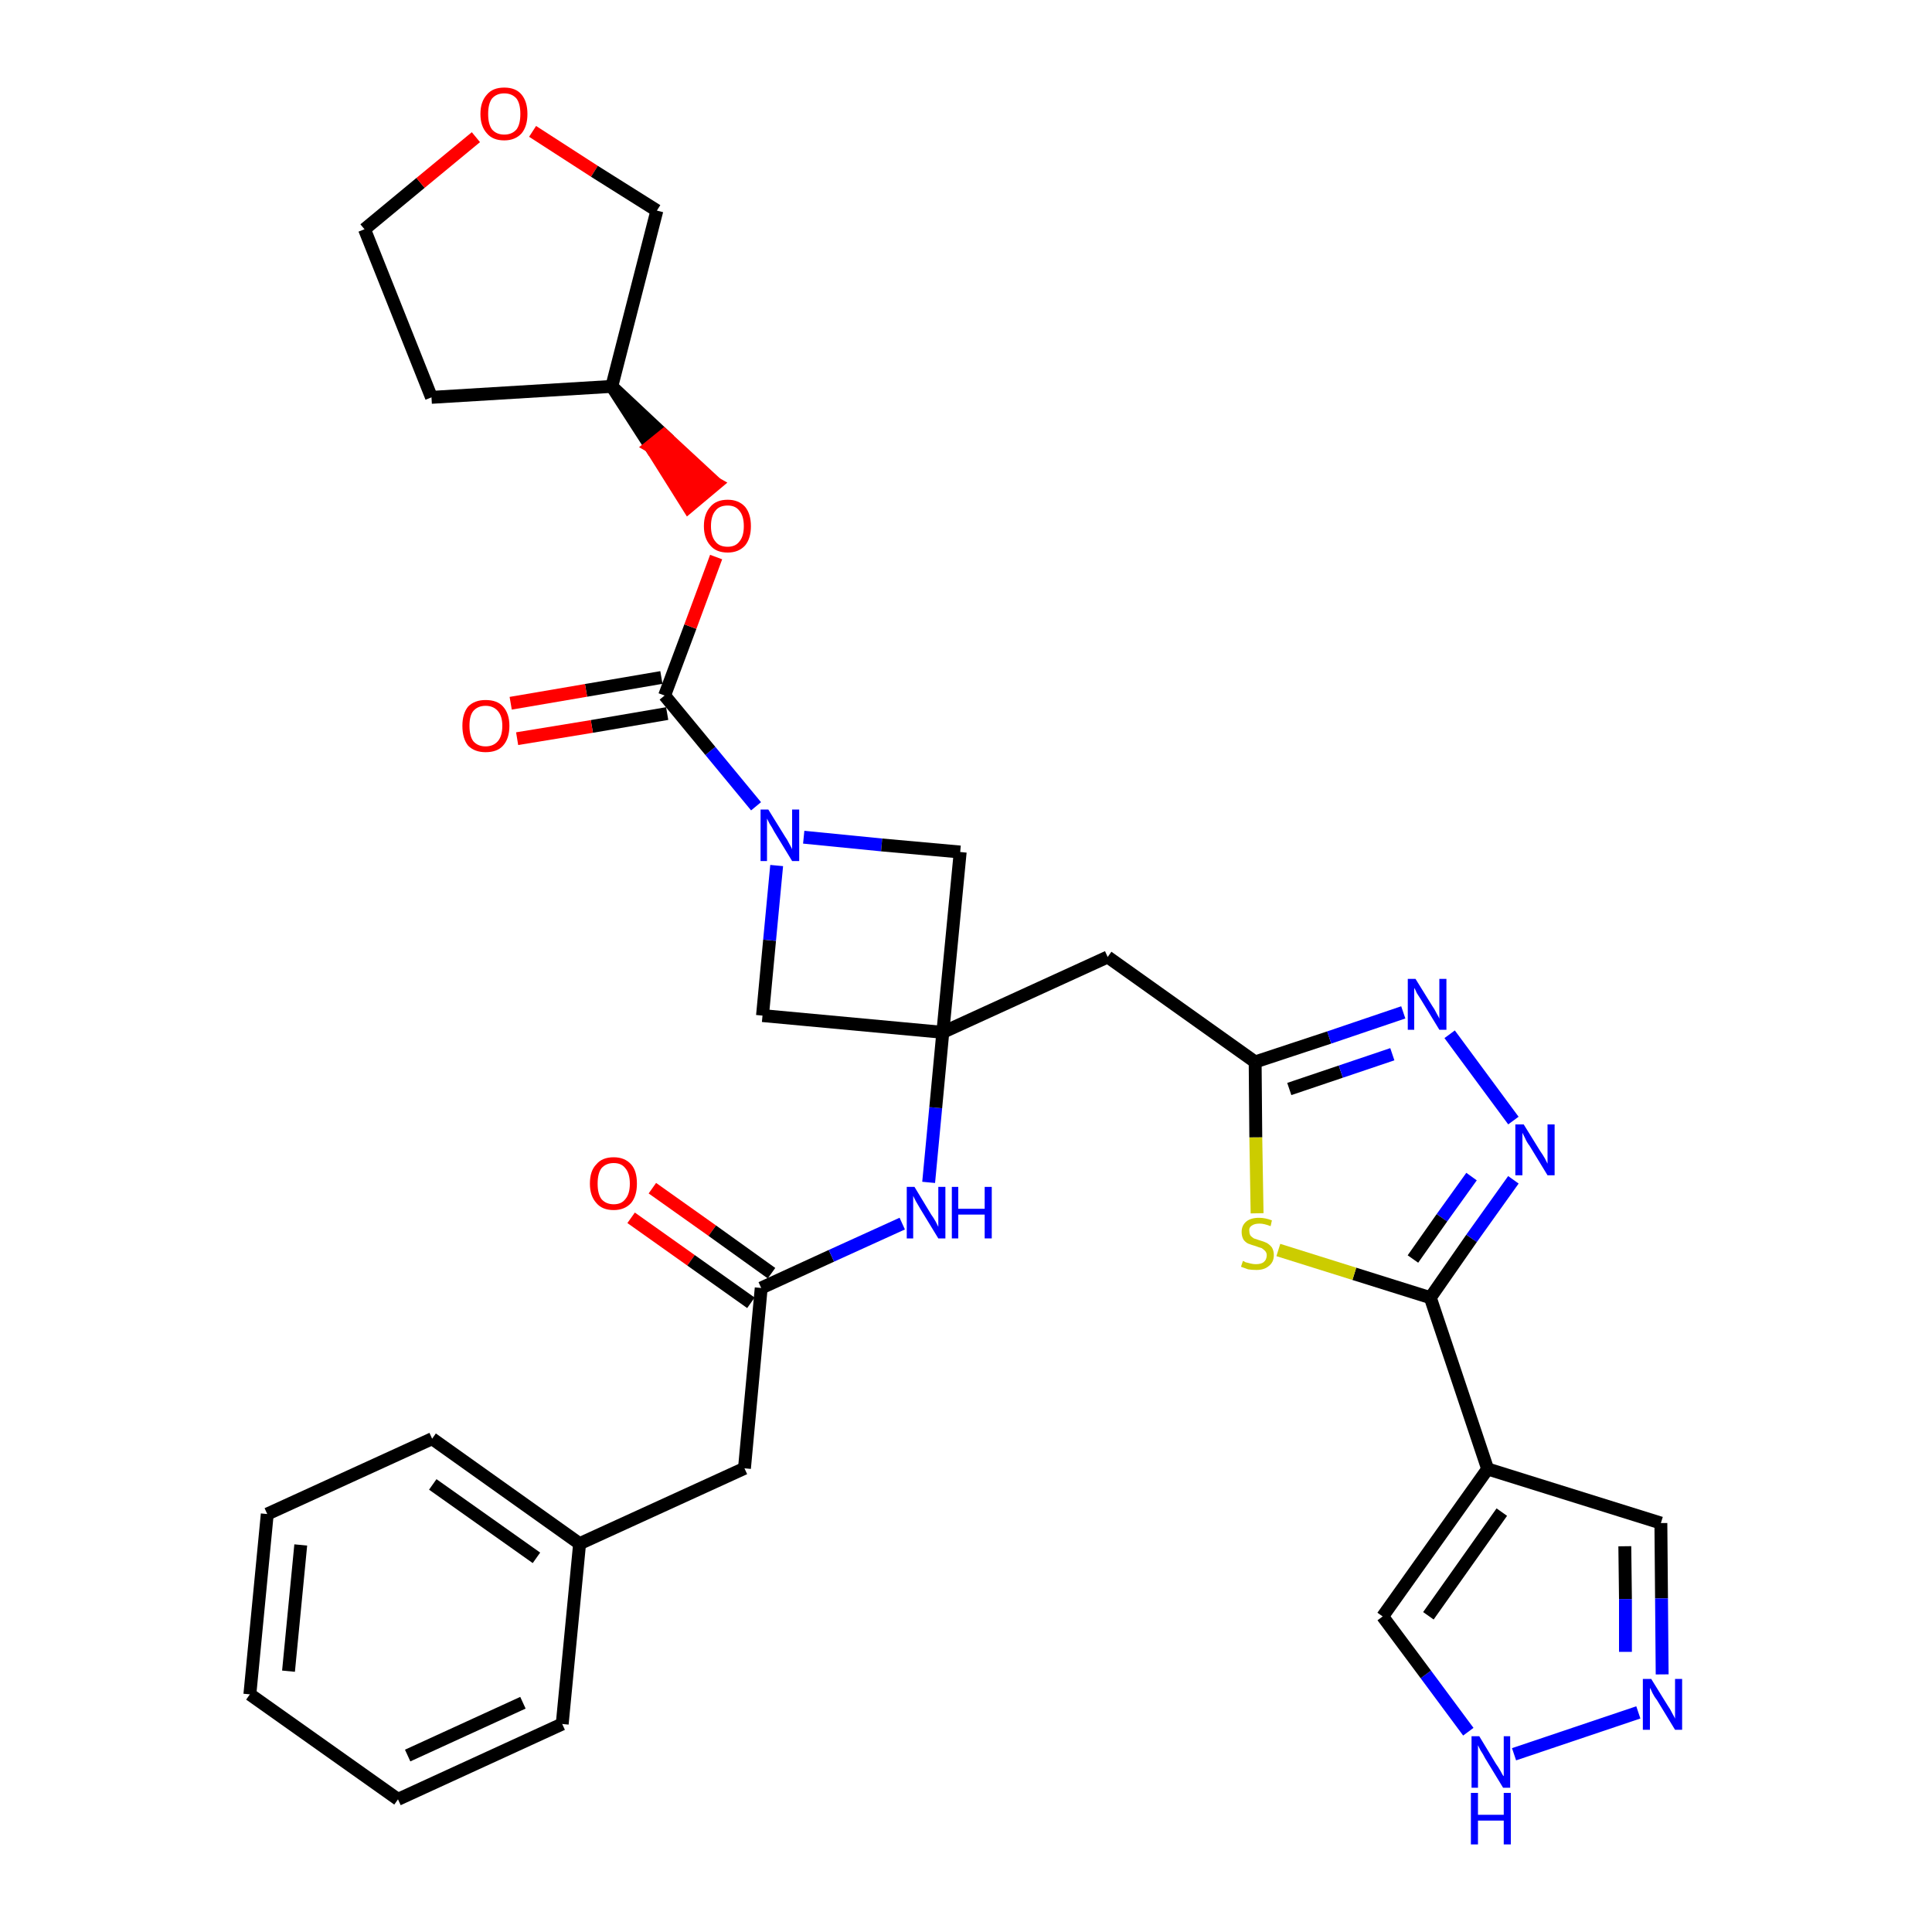 <?xml version='1.0' encoding='iso-8859-1'?>
<svg version='1.1' baseProfile='full'
              xmlns='http://www.w3.org/2000/svg'
                      xmlns:rdkit='http://www.rdkit.org/xml'
                      xmlns:xlink='http://www.w3.org/1999/xlink'
                  xml:space='preserve'
width='300px' height='300px' viewBox='0 0 300 300'>
<!-- END OF HEADER -->
<path class='bond-0 atom-0 atom-1' d='M 98.0,189.1 L 107.3,195.7' style='fill:none;fill-rule:evenodd;stroke:#FF0000;stroke-width:2.0px;stroke-linecap:butt;stroke-linejoin:miter;stroke-opacity:1' />
<path class='bond-0 atom-0 atom-1' d='M 107.3,195.7 L 116.6,202.3' style='fill:none;fill-rule:evenodd;stroke:#000000;stroke-width:2.0px;stroke-linecap:butt;stroke-linejoin:miter;stroke-opacity:1' />
<path class='bond-0 atom-0 atom-1' d='M 101.3,184.5 L 110.6,191.1' style='fill:none;fill-rule:evenodd;stroke:#FF0000;stroke-width:2.0px;stroke-linecap:butt;stroke-linejoin:miter;stroke-opacity:1' />
<path class='bond-0 atom-0 atom-1' d='M 110.6,191.1 L 119.8,197.7' style='fill:none;fill-rule:evenodd;stroke:#000000;stroke-width:2.0px;stroke-linecap:butt;stroke-linejoin:miter;stroke-opacity:1' />
<path class='bond-1 atom-1 atom-2' d='M 118.2,200.0 L 115.6,228.0' style='fill:none;fill-rule:evenodd;stroke:#000000;stroke-width:2.0px;stroke-linecap:butt;stroke-linejoin:miter;stroke-opacity:1' />
<path class='bond-8 atom-1 atom-9' d='M 118.2,200.0 L 129.1,195.0' style='fill:none;fill-rule:evenodd;stroke:#000000;stroke-width:2.0px;stroke-linecap:butt;stroke-linejoin:miter;stroke-opacity:1' />
<path class='bond-8 atom-1 atom-9' d='M 129.1,195.0 L 140.1,190.0' style='fill:none;fill-rule:evenodd;stroke:#0000FF;stroke-width:2.0px;stroke-linecap:butt;stroke-linejoin:miter;stroke-opacity:1' />
<path class='bond-2 atom-2 atom-3' d='M 115.6,228.0 L 90.0,239.7' style='fill:none;fill-rule:evenodd;stroke:#000000;stroke-width:2.0px;stroke-linecap:butt;stroke-linejoin:miter;stroke-opacity:1' />
<path class='bond-3 atom-3 atom-4' d='M 90.0,239.7 L 67.1,223.4' style='fill:none;fill-rule:evenodd;stroke:#000000;stroke-width:2.0px;stroke-linecap:butt;stroke-linejoin:miter;stroke-opacity:1' />
<path class='bond-3 atom-3 atom-4' d='M 83.3,241.9 L 67.2,230.5' style='fill:none;fill-rule:evenodd;stroke:#000000;stroke-width:2.0px;stroke-linecap:butt;stroke-linejoin:miter;stroke-opacity:1' />
<path class='bond-32 atom-8 atom-3' d='M 87.3,267.7 L 90.0,239.7' style='fill:none;fill-rule:evenodd;stroke:#000000;stroke-width:2.0px;stroke-linecap:butt;stroke-linejoin:miter;stroke-opacity:1' />
<path class='bond-4 atom-4 atom-5' d='M 67.1,223.4 L 41.5,235.1' style='fill:none;fill-rule:evenodd;stroke:#000000;stroke-width:2.0px;stroke-linecap:butt;stroke-linejoin:miter;stroke-opacity:1' />
<path class='bond-5 atom-5 atom-6' d='M 41.5,235.1 L 38.8,263.1' style='fill:none;fill-rule:evenodd;stroke:#000000;stroke-width:2.0px;stroke-linecap:butt;stroke-linejoin:miter;stroke-opacity:1' />
<path class='bond-5 atom-5 atom-6' d='M 46.7,239.9 L 44.8,259.5' style='fill:none;fill-rule:evenodd;stroke:#000000;stroke-width:2.0px;stroke-linecap:butt;stroke-linejoin:miter;stroke-opacity:1' />
<path class='bond-6 atom-6 atom-7' d='M 38.8,263.1 L 61.8,279.4' style='fill:none;fill-rule:evenodd;stroke:#000000;stroke-width:2.0px;stroke-linecap:butt;stroke-linejoin:miter;stroke-opacity:1' />
<path class='bond-7 atom-7 atom-8' d='M 61.8,279.4 L 87.3,267.7' style='fill:none;fill-rule:evenodd;stroke:#000000;stroke-width:2.0px;stroke-linecap:butt;stroke-linejoin:miter;stroke-opacity:1' />
<path class='bond-7 atom-7 atom-8' d='M 63.3,272.6 L 81.2,264.4' style='fill:none;fill-rule:evenodd;stroke:#000000;stroke-width:2.0px;stroke-linecap:butt;stroke-linejoin:miter;stroke-opacity:1' />
<path class='bond-9 atom-9 atom-10' d='M 144.2,183.6 L 145.3,172.0' style='fill:none;fill-rule:evenodd;stroke:#0000FF;stroke-width:2.0px;stroke-linecap:butt;stroke-linejoin:miter;stroke-opacity:1' />
<path class='bond-9 atom-9 atom-10' d='M 145.3,172.0 L 146.4,160.3' style='fill:none;fill-rule:evenodd;stroke:#000000;stroke-width:2.0px;stroke-linecap:butt;stroke-linejoin:miter;stroke-opacity:1' />
<path class='bond-10 atom-10 atom-11' d='M 146.4,160.3 L 172.0,148.6' style='fill:none;fill-rule:evenodd;stroke:#000000;stroke-width:2.0px;stroke-linecap:butt;stroke-linejoin:miter;stroke-opacity:1' />
<path class='bond-21 atom-10 atom-22' d='M 146.4,160.3 L 118.4,157.7' style='fill:none;fill-rule:evenodd;stroke:#000000;stroke-width:2.0px;stroke-linecap:butt;stroke-linejoin:miter;stroke-opacity:1' />
<path class='bond-33 atom-32 atom-10' d='M 149.1,132.3 L 146.4,160.3' style='fill:none;fill-rule:evenodd;stroke:#000000;stroke-width:2.0px;stroke-linecap:butt;stroke-linejoin:miter;stroke-opacity:1' />
<path class='bond-11 atom-11 atom-12' d='M 172.0,148.6 L 194.9,164.9' style='fill:none;fill-rule:evenodd;stroke:#000000;stroke-width:2.0px;stroke-linecap:butt;stroke-linejoin:miter;stroke-opacity:1' />
<path class='bond-12 atom-12 atom-13' d='M 194.9,164.9 L 206.4,161.1' style='fill:none;fill-rule:evenodd;stroke:#000000;stroke-width:2.0px;stroke-linecap:butt;stroke-linejoin:miter;stroke-opacity:1' />
<path class='bond-12 atom-12 atom-13' d='M 206.4,161.1 L 217.9,157.2' style='fill:none;fill-rule:evenodd;stroke:#0000FF;stroke-width:2.0px;stroke-linecap:butt;stroke-linejoin:miter;stroke-opacity:1' />
<path class='bond-12 atom-12 atom-13' d='M 200.2,169.1 L 208.2,166.4' style='fill:none;fill-rule:evenodd;stroke:#000000;stroke-width:2.0px;stroke-linecap:butt;stroke-linejoin:miter;stroke-opacity:1' />
<path class='bond-12 atom-12 atom-13' d='M 208.2,166.4 L 216.2,163.7' style='fill:none;fill-rule:evenodd;stroke:#0000FF;stroke-width:2.0px;stroke-linecap:butt;stroke-linejoin:miter;stroke-opacity:1' />
<path class='bond-34 atom-21 atom-12' d='M 195.2,188.4 L 195.0,176.6' style='fill:none;fill-rule:evenodd;stroke:#CCCC00;stroke-width:2.0px;stroke-linecap:butt;stroke-linejoin:miter;stroke-opacity:1' />
<path class='bond-34 atom-21 atom-12' d='M 195.0,176.6 L 194.9,164.9' style='fill:none;fill-rule:evenodd;stroke:#000000;stroke-width:2.0px;stroke-linecap:butt;stroke-linejoin:miter;stroke-opacity:1' />
<path class='bond-13 atom-13 atom-14' d='M 225.1,160.6 L 235.0,174.0' style='fill:none;fill-rule:evenodd;stroke:#0000FF;stroke-width:2.0px;stroke-linecap:butt;stroke-linejoin:miter;stroke-opacity:1' />
<path class='bond-14 atom-14 atom-15' d='M 235.0,183.2 L 228.5,192.3' style='fill:none;fill-rule:evenodd;stroke:#0000FF;stroke-width:2.0px;stroke-linecap:butt;stroke-linejoin:miter;stroke-opacity:1' />
<path class='bond-14 atom-14 atom-15' d='M 228.5,192.3 L 222.1,201.5' style='fill:none;fill-rule:evenodd;stroke:#000000;stroke-width:2.0px;stroke-linecap:butt;stroke-linejoin:miter;stroke-opacity:1' />
<path class='bond-14 atom-14 atom-15' d='M 228.5,182.7 L 223.9,189.1' style='fill:none;fill-rule:evenodd;stroke:#0000FF;stroke-width:2.0px;stroke-linecap:butt;stroke-linejoin:miter;stroke-opacity:1' />
<path class='bond-14 atom-14 atom-15' d='M 223.9,189.1 L 219.4,195.5' style='fill:none;fill-rule:evenodd;stroke:#000000;stroke-width:2.0px;stroke-linecap:butt;stroke-linejoin:miter;stroke-opacity:1' />
<path class='bond-15 atom-15 atom-16' d='M 222.1,201.5 L 231.0,228.1' style='fill:none;fill-rule:evenodd;stroke:#000000;stroke-width:2.0px;stroke-linecap:butt;stroke-linejoin:miter;stroke-opacity:1' />
<path class='bond-20 atom-15 atom-21' d='M 222.1,201.5 L 210.3,197.8' style='fill:none;fill-rule:evenodd;stroke:#000000;stroke-width:2.0px;stroke-linecap:butt;stroke-linejoin:miter;stroke-opacity:1' />
<path class='bond-20 atom-15 atom-21' d='M 210.3,197.8 L 198.5,194.1' style='fill:none;fill-rule:evenodd;stroke:#CCCC00;stroke-width:2.0px;stroke-linecap:butt;stroke-linejoin:miter;stroke-opacity:1' />
<path class='bond-16 atom-16 atom-17' d='M 231.0,228.1 L 257.9,236.5' style='fill:none;fill-rule:evenodd;stroke:#000000;stroke-width:2.0px;stroke-linecap:butt;stroke-linejoin:miter;stroke-opacity:1' />
<path class='bond-36 atom-20 atom-16' d='M 214.7,251.0 L 231.0,228.1' style='fill:none;fill-rule:evenodd;stroke:#000000;stroke-width:2.0px;stroke-linecap:butt;stroke-linejoin:miter;stroke-opacity:1' />
<path class='bond-36 atom-20 atom-16' d='M 221.8,250.9 L 233.2,234.8' style='fill:none;fill-rule:evenodd;stroke:#000000;stroke-width:2.0px;stroke-linecap:butt;stroke-linejoin:miter;stroke-opacity:1' />
<path class='bond-17 atom-17 atom-18' d='M 257.9,236.5 L 258.0,248.2' style='fill:none;fill-rule:evenodd;stroke:#000000;stroke-width:2.0px;stroke-linecap:butt;stroke-linejoin:miter;stroke-opacity:1' />
<path class='bond-17 atom-17 atom-18' d='M 258.0,248.2 L 258.1,260.0' style='fill:none;fill-rule:evenodd;stroke:#0000FF;stroke-width:2.0px;stroke-linecap:butt;stroke-linejoin:miter;stroke-opacity:1' />
<path class='bond-17 atom-17 atom-18' d='M 252.3,240.1 L 252.4,248.3' style='fill:none;fill-rule:evenodd;stroke:#000000;stroke-width:2.0px;stroke-linecap:butt;stroke-linejoin:miter;stroke-opacity:1' />
<path class='bond-17 atom-17 atom-18' d='M 252.4,248.3 L 252.4,256.5' style='fill:none;fill-rule:evenodd;stroke:#0000FF;stroke-width:2.0px;stroke-linecap:butt;stroke-linejoin:miter;stroke-opacity:1' />
<path class='bond-18 atom-18 atom-19' d='M 254.4,265.9 L 235.1,272.4' style='fill:none;fill-rule:evenodd;stroke:#0000FF;stroke-width:2.0px;stroke-linecap:butt;stroke-linejoin:miter;stroke-opacity:1' />
<path class='bond-19 atom-19 atom-20' d='M 228.0,268.9 L 221.4,260.0' style='fill:none;fill-rule:evenodd;stroke:#0000FF;stroke-width:2.0px;stroke-linecap:butt;stroke-linejoin:miter;stroke-opacity:1' />
<path class='bond-19 atom-19 atom-20' d='M 221.4,260.0 L 214.7,251.0' style='fill:none;fill-rule:evenodd;stroke:#000000;stroke-width:2.0px;stroke-linecap:butt;stroke-linejoin:miter;stroke-opacity:1' />
<path class='bond-22 atom-22 atom-23' d='M 118.4,157.7 L 119.5,146.0' style='fill:none;fill-rule:evenodd;stroke:#000000;stroke-width:2.0px;stroke-linecap:butt;stroke-linejoin:miter;stroke-opacity:1' />
<path class='bond-22 atom-22 atom-23' d='M 119.5,146.0 L 120.6,134.4' style='fill:none;fill-rule:evenodd;stroke:#0000FF;stroke-width:2.0px;stroke-linecap:butt;stroke-linejoin:miter;stroke-opacity:1' />
<path class='bond-23 atom-23 atom-24' d='M 117.4,125.2 L 110.3,116.6' style='fill:none;fill-rule:evenodd;stroke:#0000FF;stroke-width:2.0px;stroke-linecap:butt;stroke-linejoin:miter;stroke-opacity:1' />
<path class='bond-23 atom-23 atom-24' d='M 110.3,116.6 L 103.2,108.0' style='fill:none;fill-rule:evenodd;stroke:#000000;stroke-width:2.0px;stroke-linecap:butt;stroke-linejoin:miter;stroke-opacity:1' />
<path class='bond-31 atom-23 atom-32' d='M 124.8,130.0 L 136.9,131.2' style='fill:none;fill-rule:evenodd;stroke:#0000FF;stroke-width:2.0px;stroke-linecap:butt;stroke-linejoin:miter;stroke-opacity:1' />
<path class='bond-31 atom-23 atom-32' d='M 136.9,131.2 L 149.1,132.3' style='fill:none;fill-rule:evenodd;stroke:#000000;stroke-width:2.0px;stroke-linecap:butt;stroke-linejoin:miter;stroke-opacity:1' />
<path class='bond-24 atom-24 atom-25' d='M 102.7,105.2 L 91.0,107.2' style='fill:none;fill-rule:evenodd;stroke:#000000;stroke-width:2.0px;stroke-linecap:butt;stroke-linejoin:miter;stroke-opacity:1' />
<path class='bond-24 atom-24 atom-25' d='M 91.0,107.2 L 79.3,109.2' style='fill:none;fill-rule:evenodd;stroke:#FF0000;stroke-width:2.0px;stroke-linecap:butt;stroke-linejoin:miter;stroke-opacity:1' />
<path class='bond-24 atom-24 atom-25' d='M 103.6,110.8 L 91.9,112.8' style='fill:none;fill-rule:evenodd;stroke:#000000;stroke-width:2.0px;stroke-linecap:butt;stroke-linejoin:miter;stroke-opacity:1' />
<path class='bond-24 atom-24 atom-25' d='M 91.9,112.8 L 80.3,114.7' style='fill:none;fill-rule:evenodd;stroke:#FF0000;stroke-width:2.0px;stroke-linecap:butt;stroke-linejoin:miter;stroke-opacity:1' />
<path class='bond-25 atom-24 atom-26' d='M 103.2,108.0 L 107.2,97.3' style='fill:none;fill-rule:evenodd;stroke:#000000;stroke-width:2.0px;stroke-linecap:butt;stroke-linejoin:miter;stroke-opacity:1' />
<path class='bond-25 atom-24 atom-26' d='M 107.2,97.3 L 111.2,86.5' style='fill:none;fill-rule:evenodd;stroke:#FF0000;stroke-width:2.0px;stroke-linecap:butt;stroke-linejoin:miter;stroke-opacity:1' />
<path class='bond-26 atom-27 atom-26' d='M 95.0,60.0 L 101.0,69.3 L 103.1,67.6 Z' style='fill:#000000;fill-rule:evenodd;fill-opacity:1;stroke:#000000;stroke-width:2.0px;stroke-linecap:butt;stroke-linejoin:miter;stroke-opacity:1;' />
<path class='bond-26 atom-27 atom-26' d='M 101.0,69.3 L 111.2,75.1 L 106.9,78.7 Z' style='fill:#FF0000;fill-rule:evenodd;fill-opacity:1;stroke:#FF0000;stroke-width:2.0px;stroke-linecap:butt;stroke-linejoin:miter;stroke-opacity:1;' />
<path class='bond-26 atom-27 atom-26' d='M 101.0,69.3 L 103.1,67.6 L 111.2,75.1 Z' style='fill:#FF0000;fill-rule:evenodd;fill-opacity:1;stroke:#FF0000;stroke-width:2.0px;stroke-linecap:butt;stroke-linejoin:miter;stroke-opacity:1;' />
<path class='bond-27 atom-27 atom-28' d='M 95.0,60.0 L 67.0,61.7' style='fill:none;fill-rule:evenodd;stroke:#000000;stroke-width:2.0px;stroke-linecap:butt;stroke-linejoin:miter;stroke-opacity:1' />
<path class='bond-35 atom-31 atom-27' d='M 102.0,32.7 L 95.0,60.0' style='fill:none;fill-rule:evenodd;stroke:#000000;stroke-width:2.0px;stroke-linecap:butt;stroke-linejoin:miter;stroke-opacity:1' />
<path class='bond-28 atom-28 atom-29' d='M 67.0,61.7 L 56.6,35.6' style='fill:none;fill-rule:evenodd;stroke:#000000;stroke-width:2.0px;stroke-linecap:butt;stroke-linejoin:miter;stroke-opacity:1' />
<path class='bond-29 atom-29 atom-30' d='M 56.6,35.6 L 65.3,28.4' style='fill:none;fill-rule:evenodd;stroke:#000000;stroke-width:2.0px;stroke-linecap:butt;stroke-linejoin:miter;stroke-opacity:1' />
<path class='bond-29 atom-29 atom-30' d='M 65.3,28.4 L 73.9,21.3' style='fill:none;fill-rule:evenodd;stroke:#FF0000;stroke-width:2.0px;stroke-linecap:butt;stroke-linejoin:miter;stroke-opacity:1' />
<path class='bond-30 atom-30 atom-31' d='M 82.7,20.4 L 92.3,26.6' style='fill:none;fill-rule:evenodd;stroke:#FF0000;stroke-width:2.0px;stroke-linecap:butt;stroke-linejoin:miter;stroke-opacity:1' />
<path class='bond-30 atom-30 atom-31' d='M 92.3,26.6 L 102.0,32.7' style='fill:none;fill-rule:evenodd;stroke:#000000;stroke-width:2.0px;stroke-linecap:butt;stroke-linejoin:miter;stroke-opacity:1' />
<path  class='atom-0' d='M 91.6 183.8
Q 91.6 181.8, 92.6 180.8
Q 93.5 179.7, 95.3 179.7
Q 97.0 179.7, 98.0 180.8
Q 98.9 181.8, 98.9 183.8
Q 98.9 185.7, 98.0 186.8
Q 97.0 187.9, 95.3 187.9
Q 93.5 187.9, 92.6 186.8
Q 91.6 185.7, 91.6 183.8
M 95.3 187.0
Q 96.5 187.0, 97.1 186.2
Q 97.8 185.4, 97.8 183.8
Q 97.8 182.2, 97.1 181.4
Q 96.5 180.6, 95.3 180.6
Q 94.1 180.6, 93.4 181.4
Q 92.8 182.2, 92.8 183.8
Q 92.8 185.4, 93.4 186.2
Q 94.1 187.0, 95.3 187.0
' fill='#FF0000'/>
<path  class='atom-9' d='M 142.0 184.3
L 144.6 188.6
Q 144.9 189.0, 145.3 189.7
Q 145.7 190.5, 145.7 190.5
L 145.7 184.3
L 146.8 184.3
L 146.8 192.3
L 145.7 192.3
L 142.9 187.7
Q 142.6 187.2, 142.2 186.5
Q 141.9 185.9, 141.8 185.7
L 141.8 192.3
L 140.8 192.3
L 140.8 184.3
L 142.0 184.3
' fill='#0000FF'/>
<path  class='atom-9' d='M 147.8 184.3
L 148.8 184.3
L 148.8 187.7
L 152.9 187.7
L 152.9 184.3
L 154.0 184.3
L 154.0 192.3
L 152.9 192.3
L 152.9 188.6
L 148.8 188.6
L 148.8 192.3
L 147.8 192.3
L 147.8 184.3
' fill='#0000FF'/>
<path  class='atom-13' d='M 219.8 152.0
L 222.4 156.2
Q 222.7 156.6, 223.1 157.4
Q 223.5 158.1, 223.5 158.2
L 223.5 152.0
L 224.6 152.0
L 224.6 159.9
L 223.5 159.9
L 220.7 155.3
Q 220.4 154.8, 220.0 154.2
Q 219.7 153.5, 219.6 153.4
L 219.6 159.9
L 218.6 159.9
L 218.6 152.0
L 219.8 152.0
' fill='#0000FF'/>
<path  class='atom-14' d='M 236.6 174.6
L 239.2 178.8
Q 239.5 179.2, 239.9 179.9
Q 240.3 180.7, 240.3 180.7
L 240.3 174.6
L 241.4 174.6
L 241.4 182.5
L 240.3 182.5
L 237.5 177.9
Q 237.1 177.4, 236.8 176.7
Q 236.5 176.1, 236.4 175.9
L 236.4 182.5
L 235.3 182.5
L 235.3 174.6
L 236.6 174.6
' fill='#0000FF'/>
<path  class='atom-18' d='M 256.4 260.7
L 259.0 264.9
Q 259.3 265.3, 259.7 266.1
Q 260.1 266.8, 260.1 266.9
L 260.1 260.7
L 261.2 260.7
L 261.2 268.6
L 260.1 268.6
L 257.3 264.0
Q 256.9 263.5, 256.6 262.9
Q 256.3 262.2, 256.2 262.1
L 256.2 268.6
L 255.1 268.6
L 255.1 260.7
L 256.4 260.7
' fill='#0000FF'/>
<path  class='atom-19' d='M 229.7 269.6
L 232.3 273.9
Q 232.6 274.3, 233.0 275.0
Q 233.4 275.8, 233.5 275.8
L 233.5 269.6
L 234.5 269.6
L 234.5 277.6
L 233.4 277.6
L 230.6 273.0
Q 230.3 272.4, 229.9 271.8
Q 229.6 271.2, 229.5 271.0
L 229.5 277.6
L 228.5 277.6
L 228.5 269.6
L 229.7 269.6
' fill='#0000FF'/>
<path  class='atom-19' d='M 228.4 278.4
L 229.5 278.4
L 229.5 281.8
L 233.5 281.8
L 233.5 278.4
L 234.6 278.4
L 234.6 286.4
L 233.5 286.4
L 233.5 282.7
L 229.5 282.7
L 229.5 286.4
L 228.4 286.4
L 228.4 278.4
' fill='#0000FF'/>
<path  class='atom-21' d='M 193.0 195.8
Q 193.1 195.8, 193.4 196.0
Q 193.8 196.1, 194.2 196.2
Q 194.6 196.3, 195.0 196.3
Q 195.8 196.3, 196.2 196.0
Q 196.7 195.6, 196.7 194.9
Q 196.7 194.5, 196.4 194.2
Q 196.2 194.0, 195.9 193.8
Q 195.5 193.7, 195.0 193.5
Q 194.3 193.3, 193.8 193.1
Q 193.4 192.9, 193.1 192.5
Q 192.8 192.0, 192.8 191.3
Q 192.8 190.3, 193.5 189.7
Q 194.2 189.1, 195.5 189.1
Q 196.5 189.1, 197.5 189.5
L 197.3 190.4
Q 196.3 190.0, 195.6 190.0
Q 194.8 190.0, 194.4 190.3
Q 193.9 190.6, 194.0 191.2
Q 194.0 191.6, 194.2 191.9
Q 194.4 192.1, 194.7 192.3
Q 195.0 192.4, 195.6 192.6
Q 196.3 192.8, 196.7 193.0
Q 197.2 193.3, 197.5 193.7
Q 197.8 194.2, 197.8 194.9
Q 197.8 196.0, 197.0 196.6
Q 196.3 197.2, 195.1 197.2
Q 194.4 197.2, 193.8 197.1
Q 193.3 196.9, 192.7 196.7
L 193.0 195.8
' fill='#CCCC00'/>
<path  class='atom-23' d='M 119.3 125.7
L 121.9 129.9
Q 122.2 130.3, 122.6 131.1
Q 123.0 131.8, 123.0 131.9
L 123.0 125.7
L 124.1 125.7
L 124.1 133.7
L 123.0 133.7
L 120.2 129.1
Q 119.9 128.5, 119.5 127.9
Q 119.2 127.3, 119.1 127.1
L 119.1 133.7
L 118.1 133.7
L 118.1 125.7
L 119.3 125.7
' fill='#0000FF'/>
<path  class='atom-25' d='M 71.8 112.7
Q 71.8 110.8, 72.7 109.7
Q 73.7 108.7, 75.4 108.7
Q 77.2 108.7, 78.1 109.7
Q 79.1 110.8, 79.1 112.7
Q 79.1 114.7, 78.1 115.8
Q 77.2 116.8, 75.4 116.8
Q 73.7 116.8, 72.7 115.8
Q 71.8 114.7, 71.8 112.7
M 75.4 115.9
Q 76.6 115.9, 77.3 115.1
Q 78.0 114.3, 78.0 112.7
Q 78.0 111.2, 77.3 110.4
Q 76.6 109.6, 75.4 109.6
Q 74.2 109.6, 73.5 110.4
Q 72.9 111.1, 72.9 112.7
Q 72.9 114.3, 73.5 115.1
Q 74.2 115.9, 75.4 115.9
' fill='#FF0000'/>
<path  class='atom-26' d='M 109.3 81.7
Q 109.3 79.8, 110.3 78.7
Q 111.2 77.6, 113.0 77.6
Q 114.7 77.6, 115.7 78.7
Q 116.6 79.8, 116.6 81.7
Q 116.6 83.6, 115.7 84.7
Q 114.7 85.8, 113.0 85.8
Q 111.2 85.8, 110.3 84.7
Q 109.3 83.6, 109.3 81.7
M 113.0 84.9
Q 114.2 84.9, 114.8 84.1
Q 115.5 83.3, 115.5 81.7
Q 115.5 80.1, 114.8 79.3
Q 114.2 78.5, 113.0 78.5
Q 111.7 78.5, 111.1 79.3
Q 110.4 80.1, 110.4 81.7
Q 110.4 83.3, 111.1 84.1
Q 111.7 84.9, 113.0 84.9
' fill='#FF0000'/>
<path  class='atom-30' d='M 74.6 17.7
Q 74.6 15.8, 75.6 14.7
Q 76.5 13.6, 78.3 13.6
Q 80.1 13.6, 81.0 14.7
Q 81.9 15.8, 81.9 17.7
Q 81.9 19.6, 81.0 20.7
Q 80.0 21.8, 78.3 21.8
Q 76.5 21.8, 75.6 20.7
Q 74.6 19.6, 74.6 17.7
M 78.3 20.9
Q 79.5 20.9, 80.2 20.1
Q 80.8 19.3, 80.8 17.7
Q 80.8 16.1, 80.2 15.3
Q 79.5 14.5, 78.3 14.5
Q 77.1 14.5, 76.4 15.3
Q 75.8 16.1, 75.8 17.7
Q 75.8 19.3, 76.4 20.1
Q 77.1 20.9, 78.3 20.9
' fill='#FF0000'/>
</svg>
